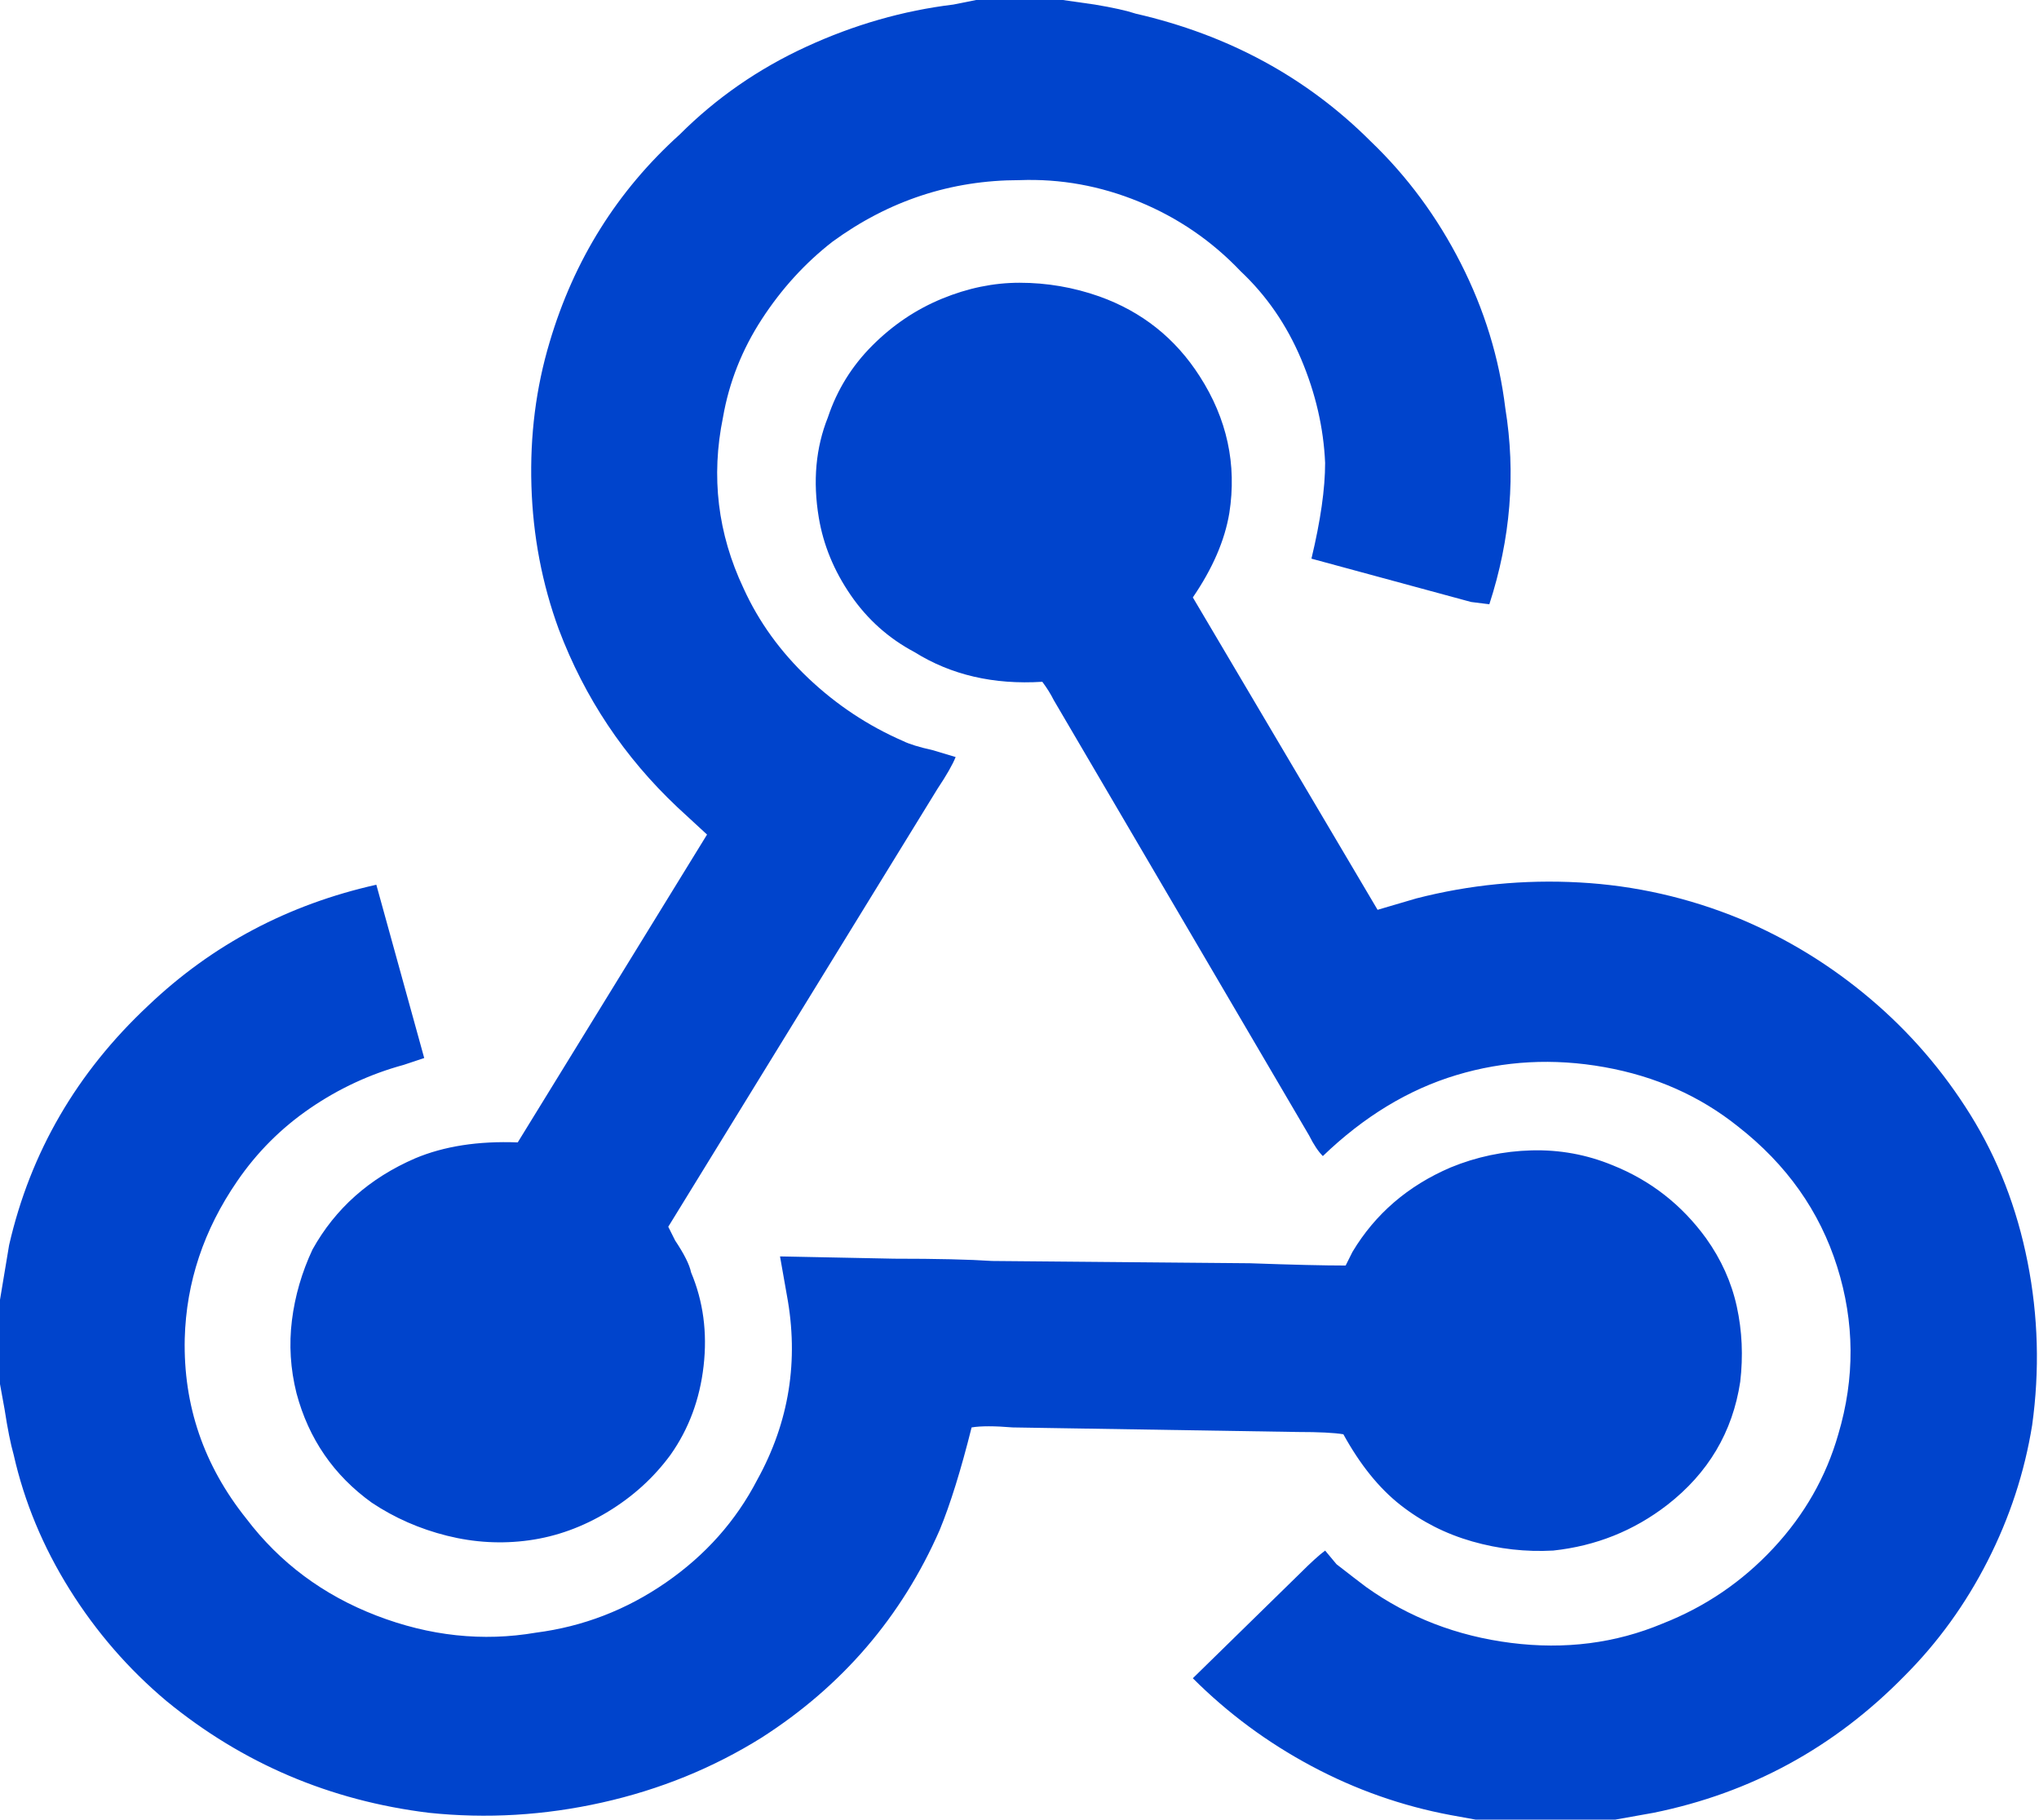 <svg width="894" height="798" viewBox="0 0 894 798" fill="none" xmlns="http://www.w3.org/2000/svg">
<path d="M429 0H428L418 2C396 4.667 374.5 10.833 353.5 20.5C332.5 30.167 314 43 298 59C270.667 83.667 251.667 114 241 150C235 170 232.333 191 233 213C233.667 235 237.667 256 245 276C256.333 306 273.667 332 297 354L310 366L227 501C209.667 500.333 194.667 502.667 182 508C162 516.667 147 530 137 548C132.333 558 129.333 568.333 128 579C126.667 589.667 127.333 600.333 130 611C135.333 631 146.333 647 163 659C173 665.667 184 670.5 196 673.5C208 676.5 220 677.167 232 675.5C244 673.833 255.5 669.667 266.5 663C277.5 656.333 286.667 648 294 638C302 626.667 306.833 613.667 308.5 599C310.167 584.333 308.333 570.667 303 558C302.333 554.667 300 550 296 544L293 538L411 346C415 340 417.667 335.333 419 332L409 329C403 327.667 398.667 326.333 396 325C380.667 318.333 366.833 309.167 354.5 297.5C342.167 285.833 332.667 272.667 326 258C314.667 234 311.667 209 317 183C319.667 167.667 325.333 153.333 334 140C342.667 126.667 353 115.333 365 106C389.667 88 417 79 447 79C465 78.333 482.5 81.5 499.5 88.5C516.5 95.5 531.333 105.667 544 119C555.333 129.667 564.167 142.5 570.5 157.5C576.833 172.5 580.333 187.667 581 203C581 214.333 579 228.333 575 245L645 264L653 265C662.333 236.333 664.667 207.667 660 179C657.333 157 650.833 135.833 640.5 115.5C630.167 95.167 617 77.333 601 62C573 34 538.667 15.333 498 6C494 4.667 488 3.333 480 2L466 0H429ZM447 124C435.667 124 424.333 126.333 413 131C401.667 135.667 391.5 142.5 382.5 151.5C373.5 160.5 367 171 363 183C357.667 196.333 356.333 211 359 227C361 239 365.667 250.333 373 261C380.333 271.667 389.667 280 401 286C417 296 435.667 300.333 457 299C459 301.667 460.667 304.333 462 307L574 498C576 502 578 505 580 507C598 489.667 617.5 477.833 638.5 471.5C659.5 465.167 681.167 464 703.5 468C725.833 472 745.333 480.667 762 494C783.333 510.667 797.833 531.167 805.5 555.5C813.167 579.833 813.333 604.333 806 629C800.667 647.667 791.167 664.333 777.5 679C763.833 693.667 747.667 704.667 729 712C708.333 720.667 686.167 723.5 662.5 720.5C638.833 717.5 617.667 709.333 599 696C596.333 694 592 690.667 586 686L581 680C578.333 682 574.667 685.333 570 690L523 736C538.333 751.333 555.667 764.167 575 774.5C594.333 784.833 614.667 792 636 796L658 800H697L725 795C767.667 786.333 804.333 766.333 835 735C849.667 720.333 861.833 703.5 871.5 684.5C881.167 665.5 887.667 645.667 891 625C894.333 601 893.667 577.167 889 553.5C884.333 529.833 876 508.333 864 489C852 469.667 837.333 452.667 820 438C802.667 423.333 783.667 411.667 763 403C740.333 393.667 716.833 388.333 692.5 387C668.167 385.667 644.333 388 621 394L604 399L523 262C531.667 249.333 537 237 539 225C542.333 203.667 538 183.667 526 165C515.333 148.333 500.667 136.667 482 130C470.667 126 459 124 447 124ZM165 388C126.333 396.667 93 414.333 65 441C33.667 470.333 13.333 505.333 4 546L0 570V607L2 618C3.333 626.667 4.667 633.333 6 638C10.667 658.667 18.833 678.333 30.5 697C42.167 715.667 56.333 732 73 746C106.333 773.333 144.667 789.667 188 795C213.333 797.667 238.667 796.167 264 790.5C289.333 784.833 312.667 775.333 334 762C369.333 739.333 395.333 709 412 671C416.667 659.667 421.333 644.667 426 626C430 625.333 436 625.333 444 626L569 628C578.333 628 585 628.333 589 629C596.333 642.333 604.667 652.667 614 660C623.333 667.333 633.833 672.667 645.5 676C657.167 679.333 669 680.667 681 680C699.667 678 716.333 671.333 731 660C749 646 759.667 628 763 606C764.333 594.667 763.833 583.667 761.5 573C759.167 562.333 754.667 552.333 748 543C737.333 528.333 723.667 517.667 707 511C695.667 506.333 683.833 504.167 671.5 504.5C659.167 504.833 647.333 507.333 636 512C617.333 520 603 532.333 593 549L590 555C580.667 555 566.667 554.667 548 554L435 553C425 552.333 410.667 552 392 552L342 551L345 568C350.333 596.667 346 623.667 332 649C322.667 667 309.333 682 292 694C274.667 706 255.667 713.333 235 716C211.667 720 188.333 717.5 165 708.5C141.667 699.5 122.667 685.333 108 666C89.333 642.667 80.333 616.333 81 587C81.667 562.333 89.333 539.333 104 518C112.667 505.333 123.333 494.667 136 486C148.667 477.333 162.333 471 177 467L186 464L165 388Z" fill="#0044CC"/>
</svg>
